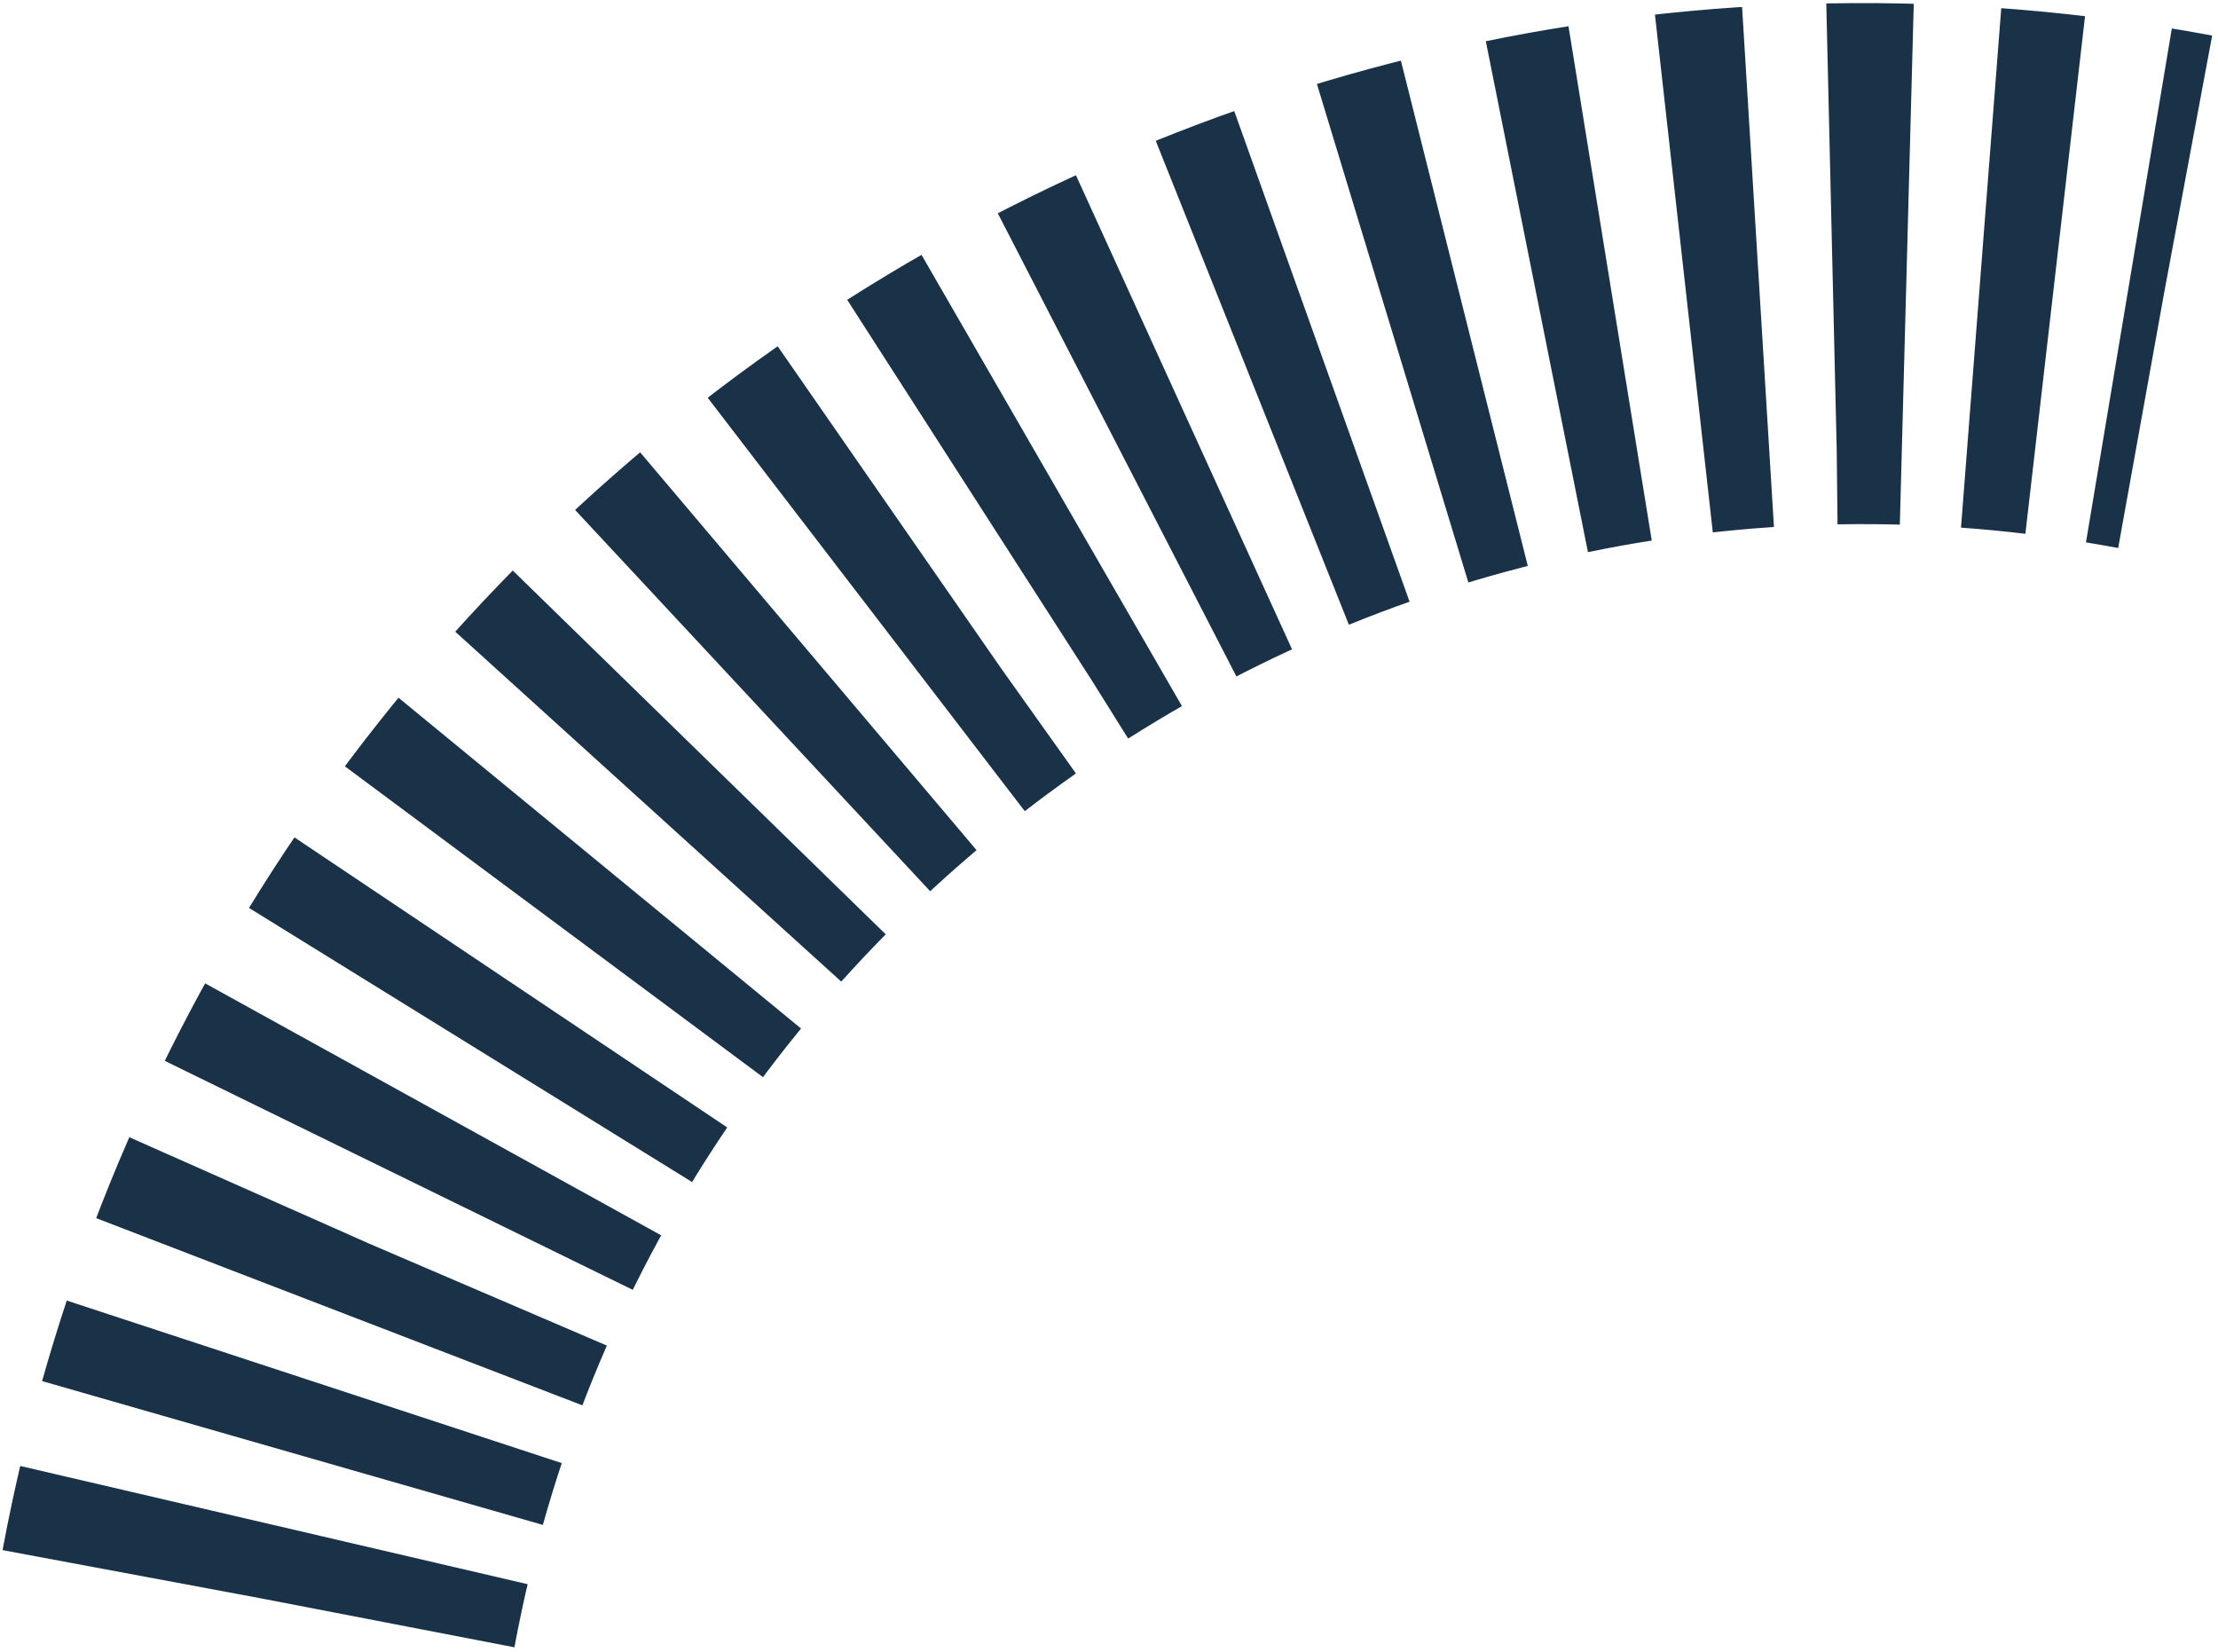 <svg width="298" height="222" viewBox="0 0 298 222" fill="none" xmlns="http://www.w3.org/2000/svg">
<path d="M34.749 214.684C56.99 95.515 171.626 16.94 290.795 39.181" stroke="#1A3248" stroke-width="70" stroke-dasharray="10 10"/>
</svg>
